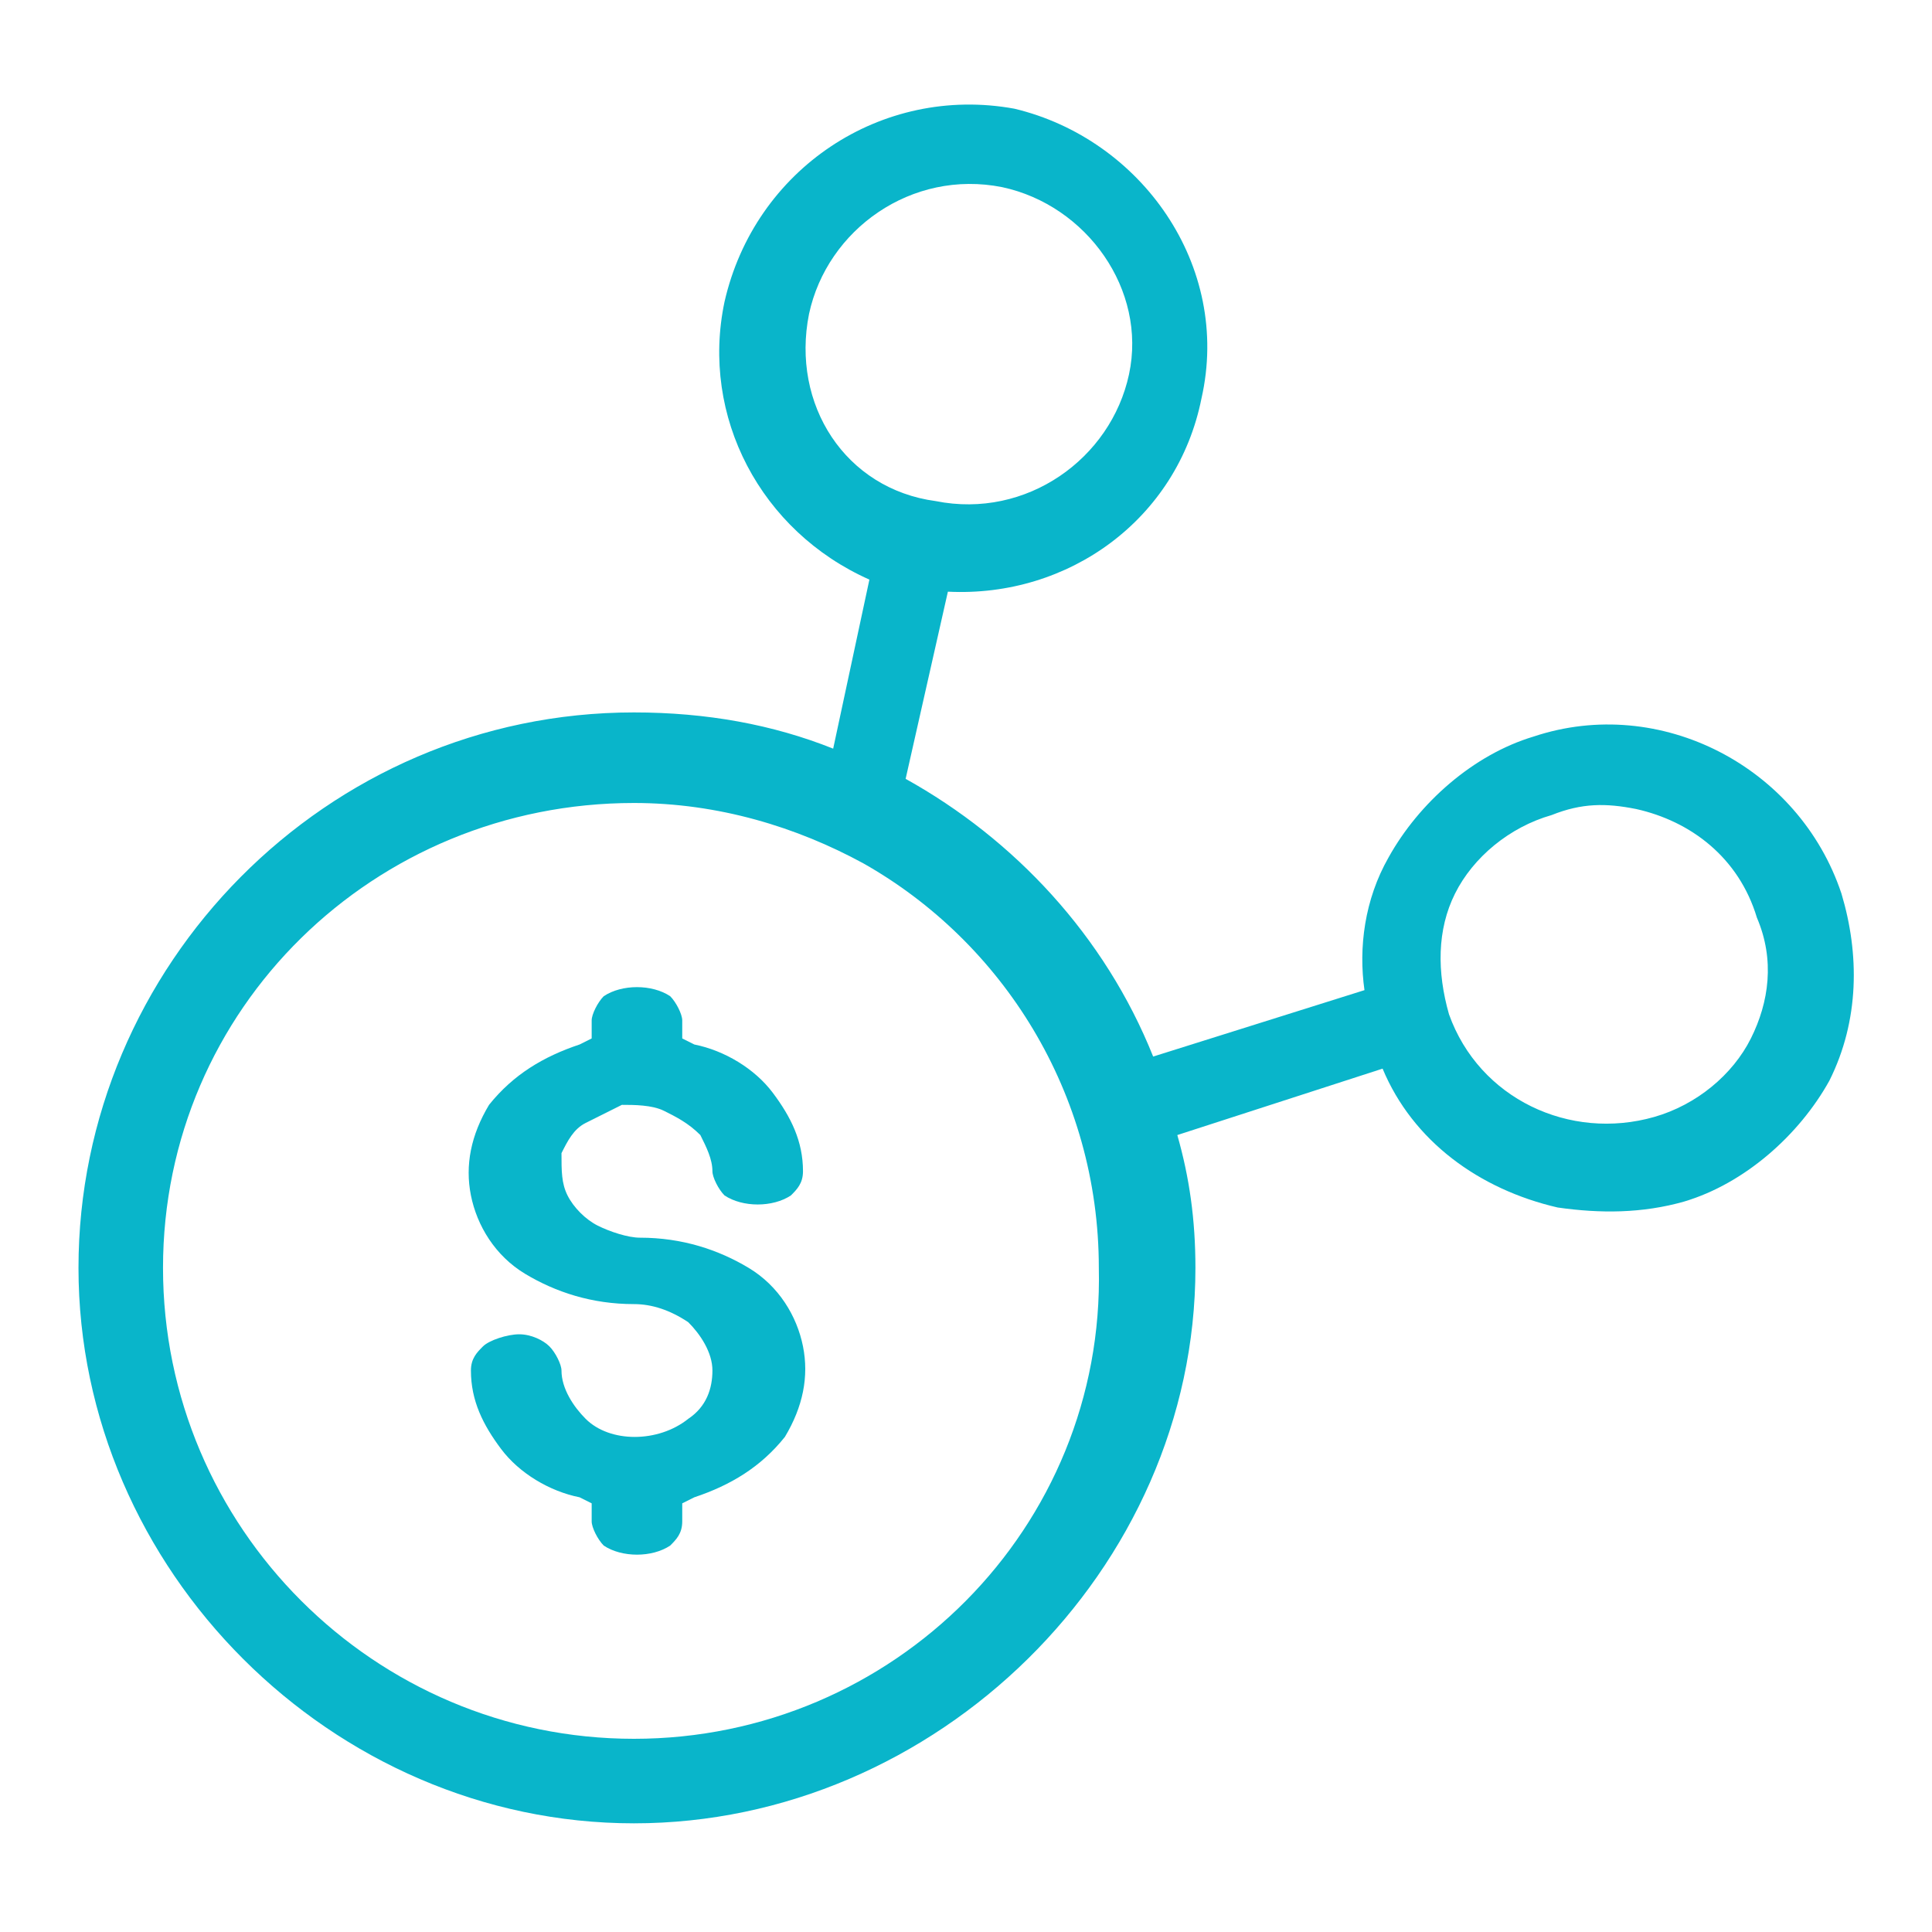 <svg enable-background="new 0 0 32 32" viewBox="0 0 32 32" xmlns="http://www.w3.org/2000/svg"><g fill="#09b5ca"><path d="m30.5 14.8c-.7-2.1-3-3.3-5.1-2.6-1 .3-1.9 1.1-2.4 2-.4.7-.5 1.5-.4 2.2l-3.5 1.1c-.8-2-2.3-3.6-4.1-4.6l.7-3.1c2 .1 3.8-1.2 4.2-3.2.5-2.2-1-4.3-3.1-4.8-2.2-.4-4.3 1-4.8 3.2-.4 1.9.6 3.8 2.4 4.6l-.6 2.8c-1-.4-2.1-.6-3.3-.6-5.1 0-9.2 4.2-9.2 9.2s4.2 9.2 9.2 9.2 9.3-4.2 9.3-9.2c0-.8-.1-1.5-.3-2.2l3.4-1.1c.5 1.2 1.6 2 2.9 2.3.7.1 1.4.1 2.1-.1 1-.3 1.9-1.1 2.4-2 .5-1 .5-2.1.2-3.1zm-17.1-9.6c.3-1.4 1.7-2.4 3.2-2.1 1.4.3 2.4 1.7 2.1 3.1s-1.7 2.4-3.2 2.1c-1.5-.2-2.4-1.6-2.1-3.1zm-2.9 23.6c-4.3 0-7.8-3.5-7.8-7.8s3.5-7.7 7.8-7.7c1.4 0 2.7.4 3.8 1 2.3 1.3 3.9 3.8 3.9 6.7.1 4.3-3.4 7.8-7.7 7.8zm18.5-11.6c-.3.6-.9 1.1-1.6 1.3-1.4.4-2.9-.3-3.4-1.7-.2-.7-.2-1.4.1-2s.9-1.1 1.6-1.3c.5-.2.9-.2 1.4-.1.9.2 1.7.8 2 1.8.3.7.2 1.4-.1 2z"/><path d="m9.7 18.6c.2-.1.4-.2.6-.3.2 0 .5 0 .7.1s.4.2.6.4c.1.2.2.4.2.6 0 .1.1.3.2.4.3.2.8.2 1.1 0 .1-.1.2-.2.2-.4 0-.5-.2-.9-.5-1.3s-.8-.7-1.3-.8l-.2-.1v-.3c0-.1-.1-.3-.2-.4-.3-.2-.8-.2-1.1 0-.1.1-.2.3-.2.4v.3l-.2.1c-.6.2-1.1.5-1.5 1-.3.5-.4 1-.3 1.5s.4 1 .9 1.3 1.1.5 1.8.5c.3 0 .6.1.9.3.2.2.4.5.4.8s-.1.6-.4.8c-.5.4-1.3.4-1.7 0-.2-.2-.4-.5-.4-.8 0-.1-.1-.3-.2-.4s-.3-.2-.5-.2-.5.1-.6.2-.2.2-.2.4c0 .5.2.9.5 1.3s.8.7 1.3.8l.2.1v.3c0 .1.1.3.2.4.3.2.8.2 1.1 0 .1-.1.2-.2.2-.4v-.3l.2-.1c.6-.2 1.1-.5 1.5-1 .3-.5.4-1 .3-1.5s-.4-1-.9-1.3-1.1-.5-1.8-.5c-.2 0-.5-.1-.7-.2s-.4-.3-.5-.5-.1-.4-.1-.7c.1-.2.2-.4.4-.5z"/></g></svg>